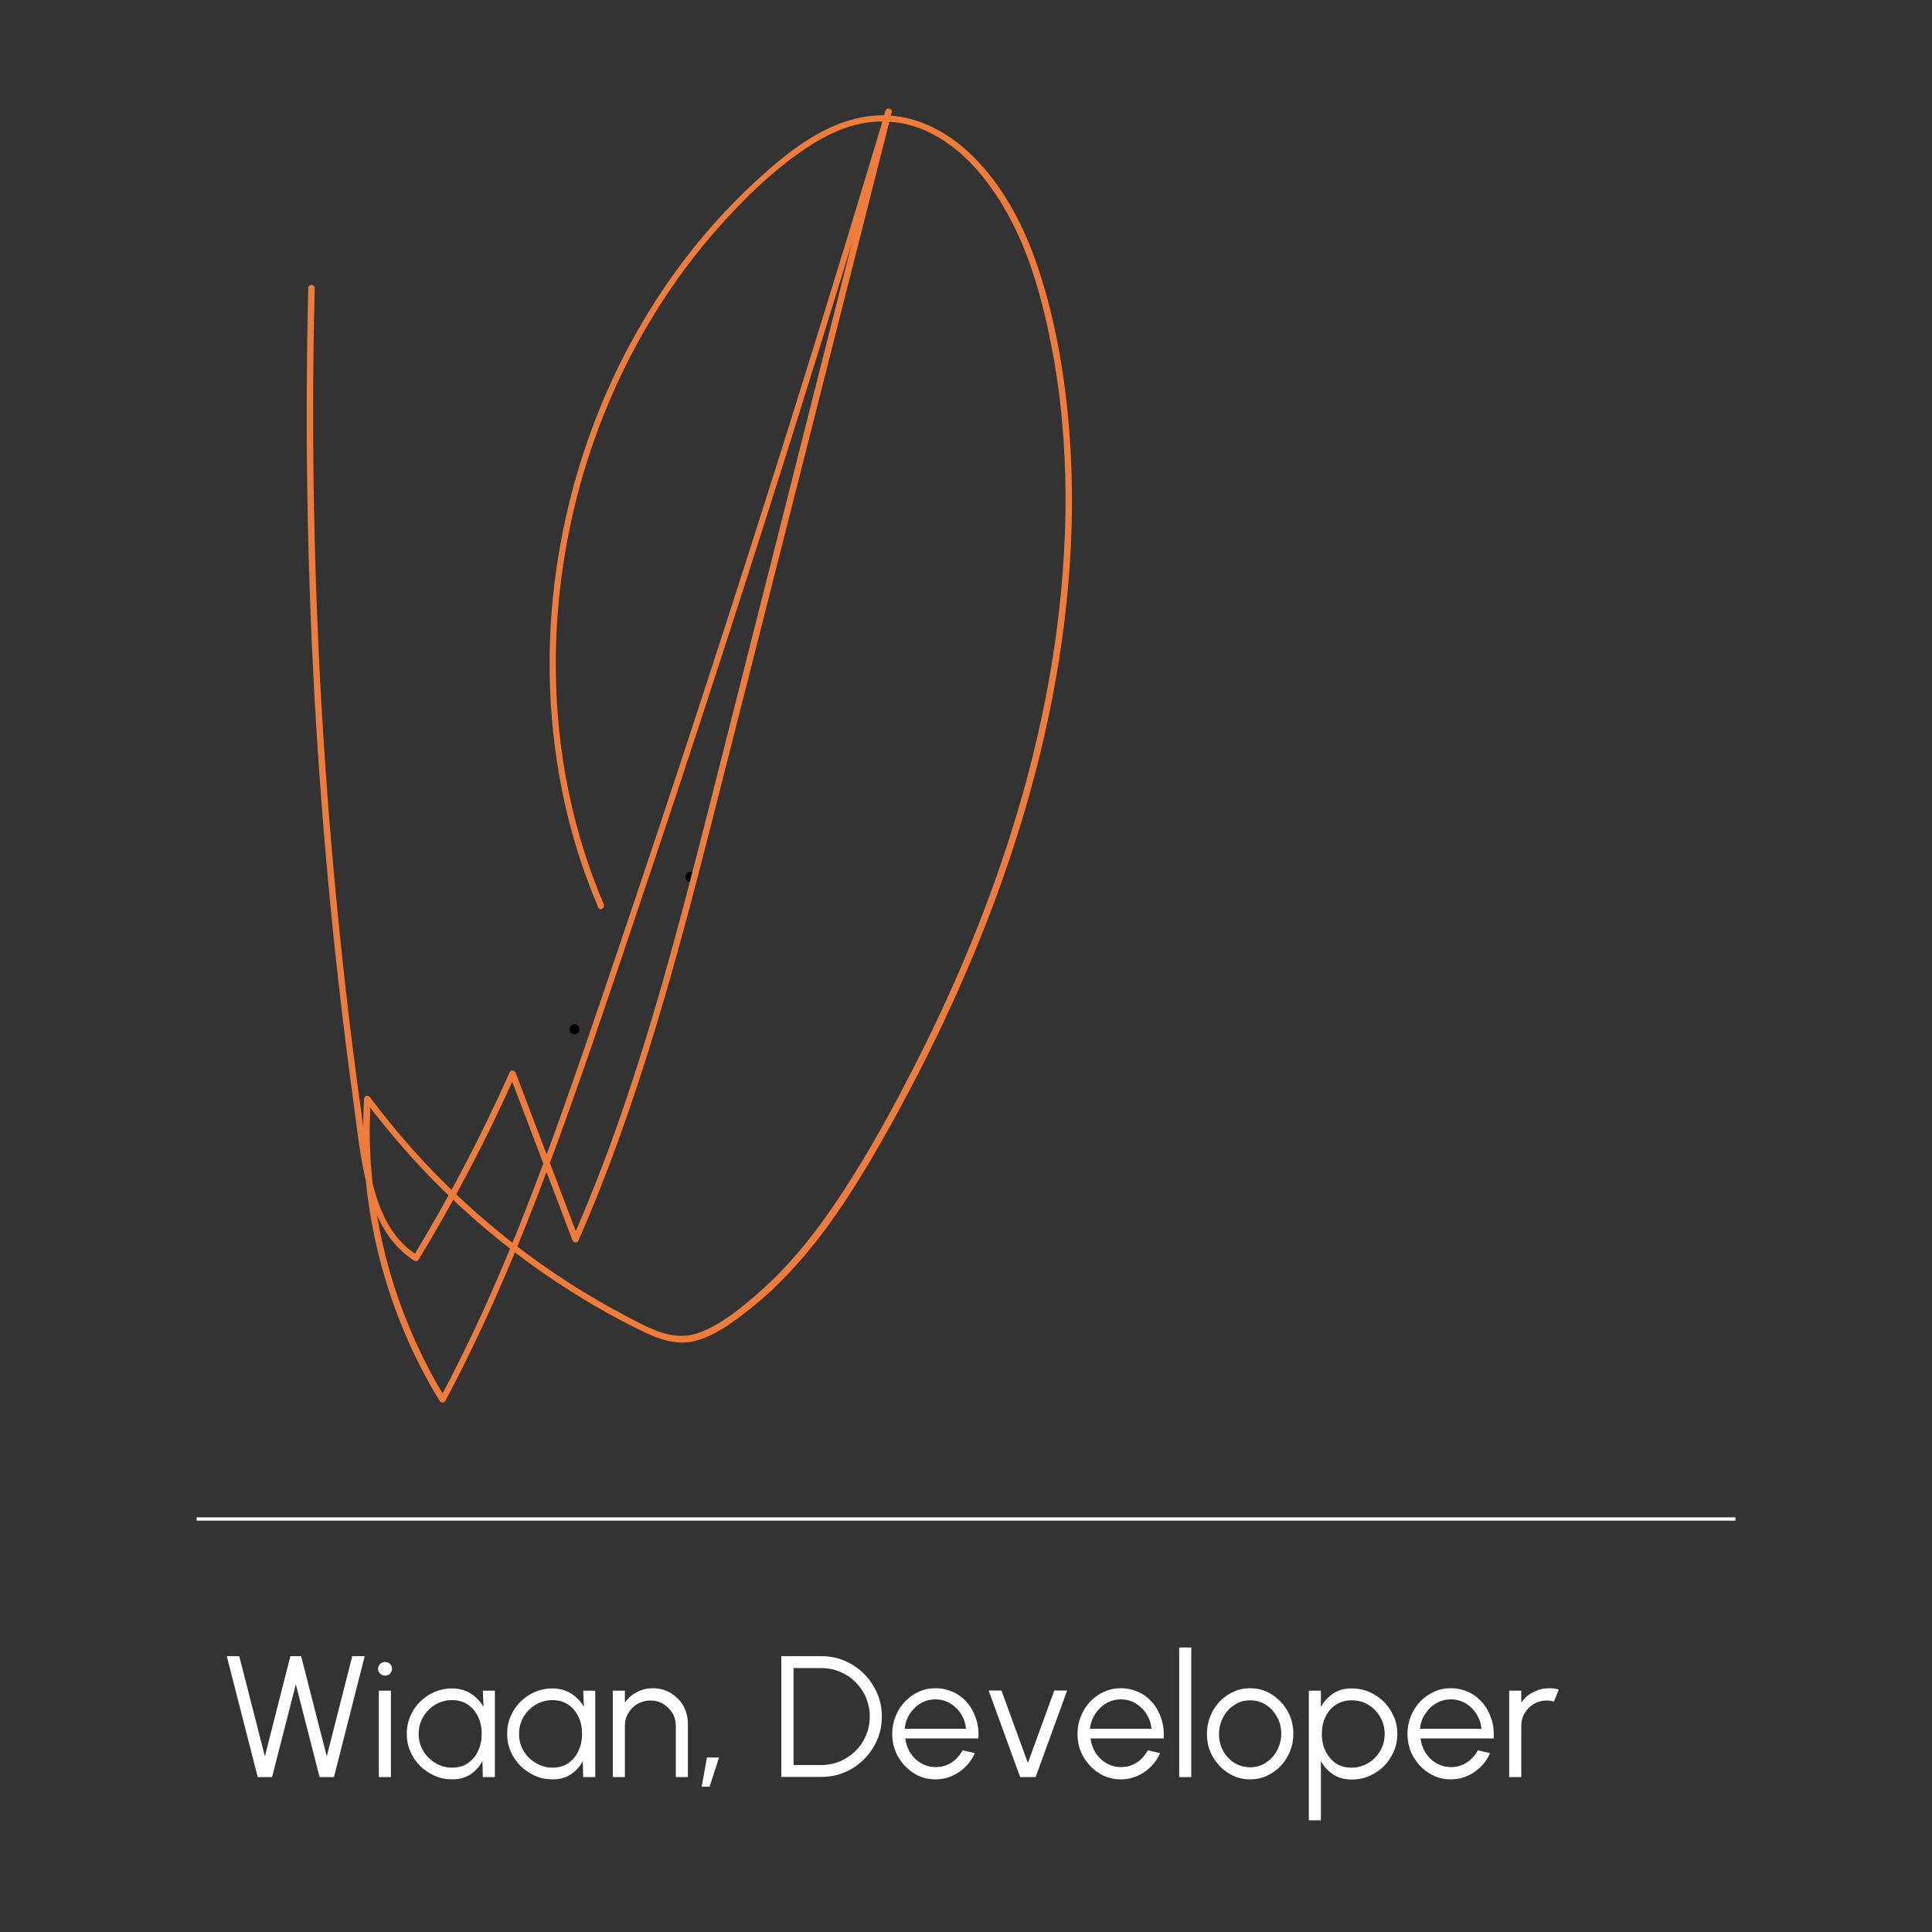 <svg xmlns="http://www.w3.org/2000/svg" xmlns:xlink="http://www.w3.org/1999/xlink" id="Layer_1" x="0px" y="0px" viewBox="0 0 1024 1024" style="enable-background:new 0 0 1024 1024;" xml:space="preserve"><rect x="0" y="0" width="1024" height="1024" fill="#333333" stroke="none"/><style type="text/css">	.st0{fill:#F07C3C;}	.st1{fill:none;stroke:#FFFFFF;stroke-width:1.754;stroke-miterlimit:10;}	.st2{fill:#FFFFFF;}</style><g>	<g>		<g>			<path d="M304.5,548.2c3.4,0,3.4-5.3,0-5.3C301.1,542.9,301.1,548.2,304.5,548.2L304.5,548.2z"></path>		</g>	</g>	<g>		<g>			<path d="M365.8,467.4c3.4,0,3.4-5.3,0-5.3C362.4,462.2,362.4,467.4,365.8,467.4L365.8,467.4z"></path>		</g>	</g>	<g>		<g>			<path class="st0" d="M163.4,152.6c-1.8,72.3-0.7,144.7,3.3,216.9c4,71.9,10.9,143.7,20.7,215.1c2.3,16.7,3.9,34,9,50.2    c4.1,13.3,11.1,25.8,23.2,33.4c0.8,0.5,1.8,0.2,2.3-0.6c19.1-31.5,36.2-64.2,51.2-97.8c-1-0.1-2.1-0.3-3.1-0.4    c11.1,29.3,22.3,58.6,33.4,87.9c0.4,1.2,2.4,1.9,3.1,0.4c31.5-71.7,51.8-147.5,71.1-223.3c20.3-79.8,40.5-159.6,60.7-239.4    c11.4-45.1,22.9-90.3,34.3-135.4c0.5-2.1-2.6-3-3.2-0.9c-13.7,45.7-27.6,91.4-41.8,136.9c-14.2,45.6-28.6,91-43.3,136.4    c-14.7,45.4-29.6,90.7-44.8,135.9c-14.9,44.2-29.7,88.5-45.5,132.3c-15.5,42.9-32.4,85.4-53.1,126.1c-2.5,5-5.1,9.9-7.7,14.8    c1,0,1.9,0,2.9,0c-22.6-36.9-36.2-79.1-39.4-122.3c-0.9-12.1-1-24.2-0.2-36.3c-1,0.3-2.1,0.6-3.1,0.8    c29.6,39.7,66.4,74,108.2,100.5c10.7,6.8,21.6,13.1,32.9,18.8c10.9,5.5,22.4,11.5,34.8,7.9c11.3-3.3,21.6-11.4,30.6-18.7    c9.5-7.7,18.1-16.5,26.1-25.8c15.9-18.7,29-39.6,41.2-61c13.4-23.6,25.9-47.7,37.1-72.3c22.4-48.9,40.3-100,51.4-152.6    c11.2-53.1,15.6-108.1,10.1-162.2c-2.8-27.3-8-54.7-17.2-80.5c-7.1-20-17.8-39.6-33-54.6c-14.2-14.1-33.1-23.5-53.5-21.4    c-24.2,2.5-44.4,18.9-61.7,34.8c-31.7,29.2-57.2,65-75.4,104c-18.1,38.9-29.2,81-32.6,123.7c-3.4,43.1,1,87,14,128.2    c3.1,9.8,6.7,19.5,10.7,28.9c0.8,2,3.7,0.3,2.9-1.7c-16.6-38.9-24.9-80.9-25.4-123.1c-0.5-41.9,6.5-83.9,20.5-123.4    c14.1-39.7,35.3-77.1,62.9-109c14.3-16.5,30.5-32.6,48.7-44.9c10.2-6.9,21.7-12.6,34.1-14.1c10.2-1.3,20.7,0.4,30.1,4.6    c19,8.6,32.9,25.7,42.9,43.5c11.9,21.3,18.5,45.3,23.2,69.1c10.5,52.9,9.6,108,1.8,161.1c-7.6,51.4-22.1,101.6-41.3,149.8    c-9.8,24.6-20.8,48.6-32.9,72.2c-11.3,22.2-23.3,44.2-36.9,65.1c-13.1,20.3-27.9,39.6-46.2,55.5c-9.1,7.9-19.7,16.6-31.2,20.7    c-13.4,4.9-25.8-2.3-37.4-8.3c-43-22.4-81.9-52.7-114.2-88.9c-7.9-8.9-15.5-18.1-22.6-27.7c-1-1.3-3-0.9-3.1,0.8    c-2.6,43.4,5.3,87.2,22.7,127c5,11.5,10.8,22.6,17.4,33.3c0.6,1,2.3,1.1,2.9,0c21.3-40,38.9-81.8,54.7-124.2    c16.2-43.4,30.9-87.4,45.7-131.3c15.3-45.4,30.4-90.9,45.2-136.5c14.8-45.6,29.4-91.3,43.7-137c14.3-45.8,28.4-91.6,42.2-137.5    c1.7-5.6,3.4-11.2,5-16.8c-1.1-0.3-2.2-0.6-3.2-0.9C449,138.9,428.7,219,408.4,299.2c-10,39.6-20.1,79.2-30.1,118.8    c-9.6,38-19.3,75.9-30.3,113.5c-12.4,42.3-26.6,84.2-44.4,124.6c1,0.1,2.1,0.3,3.1,0.4c-11.1-29.3-22.3-58.6-33.4-87.9    c-0.5-1.2-2.4-1.9-3.1-0.4c-15,33.7-32.1,66.3-51.2,97.8c0.8-0.2,1.5-0.4,2.3-0.6c-23.9-15-26-48.4-29.5-73.6    c-5-35.4-9.2-71-12.7-106.6c-7-70.6-11.2-141.6-12.6-212.5c-0.8-40-0.7-80,0.3-120C166.8,150.5,163.4,150.5,163.4,152.6    L163.4,152.6z"></path>		</g>	</g>	<line class="st1" x1="104.2" y1="805.1" x2="919.8" y2="805.1"></line>	<g>		<g>			<path class="st2" d="M136.6,941.9l-16.4-64.1h6.6l13.6,53.1l13.5-53.1h5.7l13.6,53.1l13.5-53.1h6.6l-16.3,64.1h-7.6l-12.6-49.2    l-12.6,49.2H136.6z"></path>			<path class="st2" d="M204.1,888.1c-1,0-1.9-0.3-2.6-1c-0.7-0.7-1.1-1.5-1.1-2.6s0.4-1.9,1.1-2.6c0.7-0.7,1.6-1,2.6-1    c1,0,1.9,0.3,2.6,1c0.7,0.7,1.1,1.5,1.1,2.6s-0.4,1.9-1.1,2.6C206,887.8,205.1,888.1,204.1,888.1z M200.8,896.1h6.4v45.8h-6.4    V896.1z"></path>			<path class="st2" d="M255.9,896.1h6.4v45.8h-6.4l-0.2-8.5c-1.5,2.9-3.6,5.2-6.3,7c-2.7,1.8-5.9,2.7-9.6,2.7    c-3.4,0-6.5-0.6-9.4-1.9c-2.9-1.3-5.5-3-7.7-5.2c-2.2-2.2-4-4.8-5.2-7.7c-1.3-2.9-1.9-6.1-1.9-9.4c0-3.3,0.6-6.4,1.9-9.3    c1.2-2.9,2.9-5.4,5.1-7.6c2.2-2.2,4.7-3.9,7.6-5.2c2.9-1.2,6-1.9,9.3-1.9c3.8,0,7.1,0.9,10,2.7c2.8,1.8,5.1,4.2,6.8,7.1    L255.9,896.1z M239.6,936.9c3.3,0,6.1-0.8,8.4-2.4c2.4-1.6,4.2-3.8,5.4-6.5c1.3-2.7,1.9-5.7,1.9-9c0-3.4-0.6-6.4-1.9-9.1    s-3.1-4.8-5.4-6.4c-2.4-1.6-5.1-2.4-8.4-2.4c-3.2,0-6.2,0.8-8.9,2.4c-2.7,1.6-4.8,3.8-6.4,6.5c-1.6,2.7-2.4,5.7-2.4,9    c0,3.3,0.8,6.3,2.4,9c1.6,2.7,3.8,4.8,6.4,6.4C233.5,936.1,236.5,936.9,239.6,936.9z"></path>			<path class="st2" d="M309.1,896.1h6.4v45.8h-6.4l-0.2-8.5c-1.5,2.9-3.6,5.2-6.3,7c-2.7,1.8-5.9,2.7-9.6,2.7    c-3.4,0-6.5-0.6-9.4-1.9c-2.9-1.3-5.5-3-7.7-5.2c-2.2-2.2-4-4.8-5.2-7.7c-1.3-2.9-1.9-6.1-1.9-9.4c0-3.3,0.6-6.4,1.9-9.3    c1.2-2.9,2.9-5.4,5.1-7.6c2.2-2.2,4.7-3.9,7.6-5.2c2.9-1.2,6-1.9,9.3-1.9c3.8,0,7.1,0.9,10,2.7c2.8,1.8,5.1,4.2,6.8,7.1    L309.1,896.1z M292.8,936.9c3.3,0,6.1-0.8,8.4-2.4c2.4-1.6,4.2-3.8,5.4-6.5c1.3-2.7,1.9-5.7,1.9-9c0-3.4-0.6-6.4-1.9-9.1    s-3.1-4.8-5.4-6.4c-2.4-1.6-5.1-2.4-8.4-2.4c-3.2,0-6.2,0.8-8.9,2.4c-2.7,1.6-4.8,3.8-6.4,6.5c-1.6,2.7-2.4,5.7-2.4,9    c0,3.3,0.8,6.3,2.4,9c1.6,2.7,3.8,4.8,6.4,6.4C286.8,936.1,289.7,936.9,292.8,936.9z"></path>			<path class="st2" d="M364.6,913.6v28.3h-6.4v-27.1c0-2.5-0.6-4.8-1.8-6.8c-1.2-2-2.9-3.7-4.9-4.9c-2-1.2-4.3-1.8-6.8-1.8    c-2.5,0-4.7,0.6-6.8,1.8c-2.1,1.2-3.7,2.9-4.9,4.9c-1.2,2-1.8,4.3-1.8,6.8v27.1h-6.4v-45.8h6.4v6.3c1.6-2.3,3.7-4.2,6.3-5.5    c2.6-1.4,5.4-2.1,8.5-2.1c3.4,0,6.6,0.8,9.4,2.5c2.8,1.7,5.1,3.9,6.8,6.8C363.7,907,364.6,910.1,364.6,913.6z"></path>			<path class="st2" d="M371.9,947l2.8-15.5h6.4l-5,15.5H371.9z"></path>			<path class="st2" d="M414.1,941.9v-64.1h21.2c4.4,0,8.6,0.8,12.5,2.5c3.9,1.7,7.3,4,10.2,6.9c2.9,2.9,5.2,6.4,6.9,10.2    c1.7,3.9,2.5,8,2.5,12.4s-0.8,8.6-2.5,12.4c-1.7,3.9-4,7.3-6.9,10.2c-2.9,2.9-6.3,5.3-10.2,6.9c-3.9,1.7-8,2.5-12.5,2.5H414.1z     M420.5,935.5h14.8c3.5,0,6.9-0.7,10-2c3.1-1.3,5.8-3.2,8.2-5.5c2.4-2.4,4.2-5.1,5.5-8.2c1.3-3.1,2-6.4,2-10s-0.7-6.9-2-10    s-3.2-5.8-5.5-8.2c-2.4-2.4-5.1-4.2-8.2-5.5c-3.1-1.3-6.4-2-9.9-2h-14.8V935.5z"></path>			<path class="st2" d="M495.8,943.1c-4.2,0-8.1-1.1-11.5-3.3c-3.5-2.2-6.2-5.1-8.3-8.7c-2.1-3.6-3.1-7.7-3.1-12.1    c0-3.4,0.6-6.5,1.8-9.4c1.2-2.9,2.8-5.5,4.9-7.7c2.1-2.2,4.5-3.9,7.3-5.2c2.8-1.3,5.7-1.9,8.9-1.9c3.4,0,6.5,0.7,9.4,2    c2.9,1.3,5.3,3.2,7.4,5.6c2.1,2.4,3.6,5.2,4.7,8.5c1.1,3.2,1.5,6.7,1.3,10.5h-38.8c0.4,2.9,1.3,5.5,2.8,7.8s3.4,4.1,5.7,5.4    c2.3,1.3,4.9,2,7.7,2c3.1,0,5.8-0.8,8.3-2.4c2.5-1.6,4.4-3.8,5.9-6.5l6.5,1.5c-1.8,4.1-4.6,7.4-8.3,10    C504.5,941.8,500.4,943.1,495.8,943.1z M479.5,916.3H512c-0.2-2.8-1.1-5.4-2.6-7.8c-1.5-2.4-3.5-4.3-5.8-5.7    c-2.4-1.4-5-2.1-7.8-2.1c-2.8,0-5.4,0.7-7.8,2.1c-2.4,1.4-4.3,3.3-5.8,5.6C480.7,910.7,479.8,913.4,479.5,916.3z"></path>			<path class="st2" d="M548.9,941.9h-8.2L524,896h6.8l14,38.4l14-38.4h6.8L548.9,941.9z"></path>			<path class="st2" d="M594,943.1c-4.2,0-8.1-1.1-11.5-3.3c-3.5-2.2-6.2-5.1-8.3-8.7c-2.1-3.6-3.1-7.7-3.1-12.1    c0-3.4,0.6-6.5,1.8-9.4c1.2-2.9,2.8-5.5,4.9-7.7c2.1-2.2,4.5-3.9,7.3-5.2c2.8-1.3,5.7-1.9,8.9-1.9c3.4,0,6.5,0.7,9.4,2    c2.9,1.3,5.3,3.2,7.4,5.6c2.1,2.4,3.6,5.2,4.7,8.5c1.1,3.2,1.5,6.7,1.3,10.5h-38.8c0.4,2.9,1.3,5.5,2.8,7.8s3.4,4.1,5.7,5.4    c2.3,1.3,4.9,2,7.7,2c3.1,0,5.8-0.8,8.3-2.4c2.5-1.6,4.4-3.8,5.9-6.5l6.5,1.5c-1.8,4.1-4.6,7.4-8.3,10    C602.7,941.8,598.6,943.1,594,943.1z M577.7,916.3h32.6c-0.2-2.8-1.1-5.4-2.6-7.8c-1.5-2.4-3.5-4.3-5.8-5.7    c-2.4-1.4-5-2.1-7.8-2.1c-2.8,0-5.4,0.7-7.8,2.1c-2.4,1.4-4.3,3.3-5.8,5.6C579,910.7,578,913.4,577.7,916.3z"></path>			<path class="st2" d="M625,941.9v-68.7h6.4v68.7H625z"></path>			<path class="st2" d="M662.6,943.1c-4.2,0-8.1-1.1-11.5-3.3c-3.5-2.2-6.2-5.1-8.3-8.7c-2.1-3.6-3.1-7.7-3.1-12.1    c0-3.4,0.6-6.5,1.8-9.4c1.2-2.9,2.8-5.5,4.9-7.7c2.1-2.2,4.5-3.9,7.3-5.2c2.8-1.3,5.7-1.9,8.9-1.9c4.2,0,8.1,1.1,11.5,3.3    s6.2,5.1,8.3,8.7c2.1,3.7,3.1,7.7,3.1,12.2c0,3.3-0.6,6.4-1.8,9.3c-1.2,2.9-2.8,5.5-4.9,7.7c-2.1,2.2-4.5,3.9-7.3,5.2    C668.7,942.5,665.7,943.1,662.6,943.1z M662.6,936.7c3.1,0,5.9-0.8,8.4-2.5c2.5-1.6,4.5-3.8,5.9-6.5c1.4-2.7,2.2-5.6,2.2-8.7    c0-3.2-0.7-6.2-2.2-8.9c-1.5-2.7-3.4-4.9-5.9-6.5s-5.3-2.4-8.4-2.4c-3.1,0-5.9,0.8-8.4,2.5c-2.5,1.6-4.5,3.8-5.9,6.5    s-2.2,5.6-2.2,8.8c0,3.3,0.7,6.3,2.2,9c1.5,2.7,3.5,4.8,6,6.4C656.8,935.9,659.6,936.7,662.6,936.7z"></path>			<path class="st2" d="M700.1,964.8h-6.4v-68.7h6.4v8.6c1.6-2.9,3.8-5.2,6.5-7.1c2.7-1.8,6-2.7,9.8-2.7c3.3,0,6.4,0.6,9.4,1.9    c2.9,1.3,5.5,3,7.7,5.2c2.2,2.2,3.9,4.8,5.2,7.7s1.9,6,1.9,9.3c0,3.3-0.6,6.5-1.9,9.4s-3,5.5-5.2,7.7s-4.8,3.9-7.7,5.2    c-2.9,1.3-6,1.9-9.4,1.9c-3.8,0-7.1-0.9-9.8-2.7c-2.7-1.8-4.9-4.2-6.5-7.1V964.8z M716.4,901.2c-3.2,0-6,0.8-8.4,2.4    c-2.4,1.6-4.2,3.7-5.5,6.4c-1.3,2.7-1.9,5.7-1.9,9c0,3.3,0.6,6.3,1.9,9c1.3,2.7,3.1,4.9,5.4,6.5s5.2,2.4,8.4,2.4    c3.2,0,6.1-0.8,8.8-2.4c2.7-1.6,4.8-3.7,6.4-6.4s2.4-5.7,2.4-9.1c0-3.3-0.8-6.3-2.4-9c-1.6-2.7-3.7-4.9-6.4-6.5    S719.6,901.2,716.4,901.2z"></path>			<path class="st2" d="M768.9,943.1c-4.2,0-8.1-1.1-11.5-3.3c-3.5-2.2-6.2-5.1-8.3-8.7c-2.1-3.6-3.1-7.7-3.1-12.1    c0-3.4,0.6-6.5,1.8-9.4c1.2-2.9,2.8-5.5,4.9-7.7c2.1-2.2,4.5-3.9,7.3-5.2c2.8-1.3,5.7-1.9,8.9-1.9c3.4,0,6.5,0.7,9.4,2    c2.9,1.3,5.3,3.2,7.4,5.6c2.1,2.4,3.6,5.2,4.7,8.5c1.1,3.2,1.5,6.7,1.3,10.5h-38.8c0.4,2.9,1.3,5.5,2.8,7.8s3.4,4.1,5.7,5.4    c2.3,1.3,4.9,2,7.7,2c3.1,0,5.8-0.8,8.3-2.4c2.5-1.6,4.4-3.8,5.9-6.5l6.5,1.5c-1.8,4.1-4.6,7.4-8.3,10    C777.6,941.8,773.5,943.1,768.9,943.1z M752.6,916.3h32.6c-0.2-2.8-1.1-5.4-2.6-7.8c-1.5-2.4-3.5-4.3-5.8-5.7    c-2.4-1.4-5-2.1-7.8-2.1c-2.8,0-5.4,0.7-7.8,2.1c-2.4,1.4-4.3,3.3-5.8,5.6C753.8,910.7,752.9,913.4,752.6,916.3z"></path>			<path class="st2" d="M799.9,941.9v-45.8h6.4v6.3c1.6-2.3,3.7-4.2,6.3-5.5s5.4-2.1,8.5-2.1c1.8,0,3.5,0.2,5.1,0.7l-2.6,6.4    c-1.3-0.4-2.5-0.6-3.8-0.6c-2.5,0-4.7,0.6-6.8,1.8c-2.1,1.2-3.7,2.9-4.9,4.9c-1.2,2-1.8,4.3-1.8,6.8v27.1H799.9z"></path>		</g>	</g></g></svg>